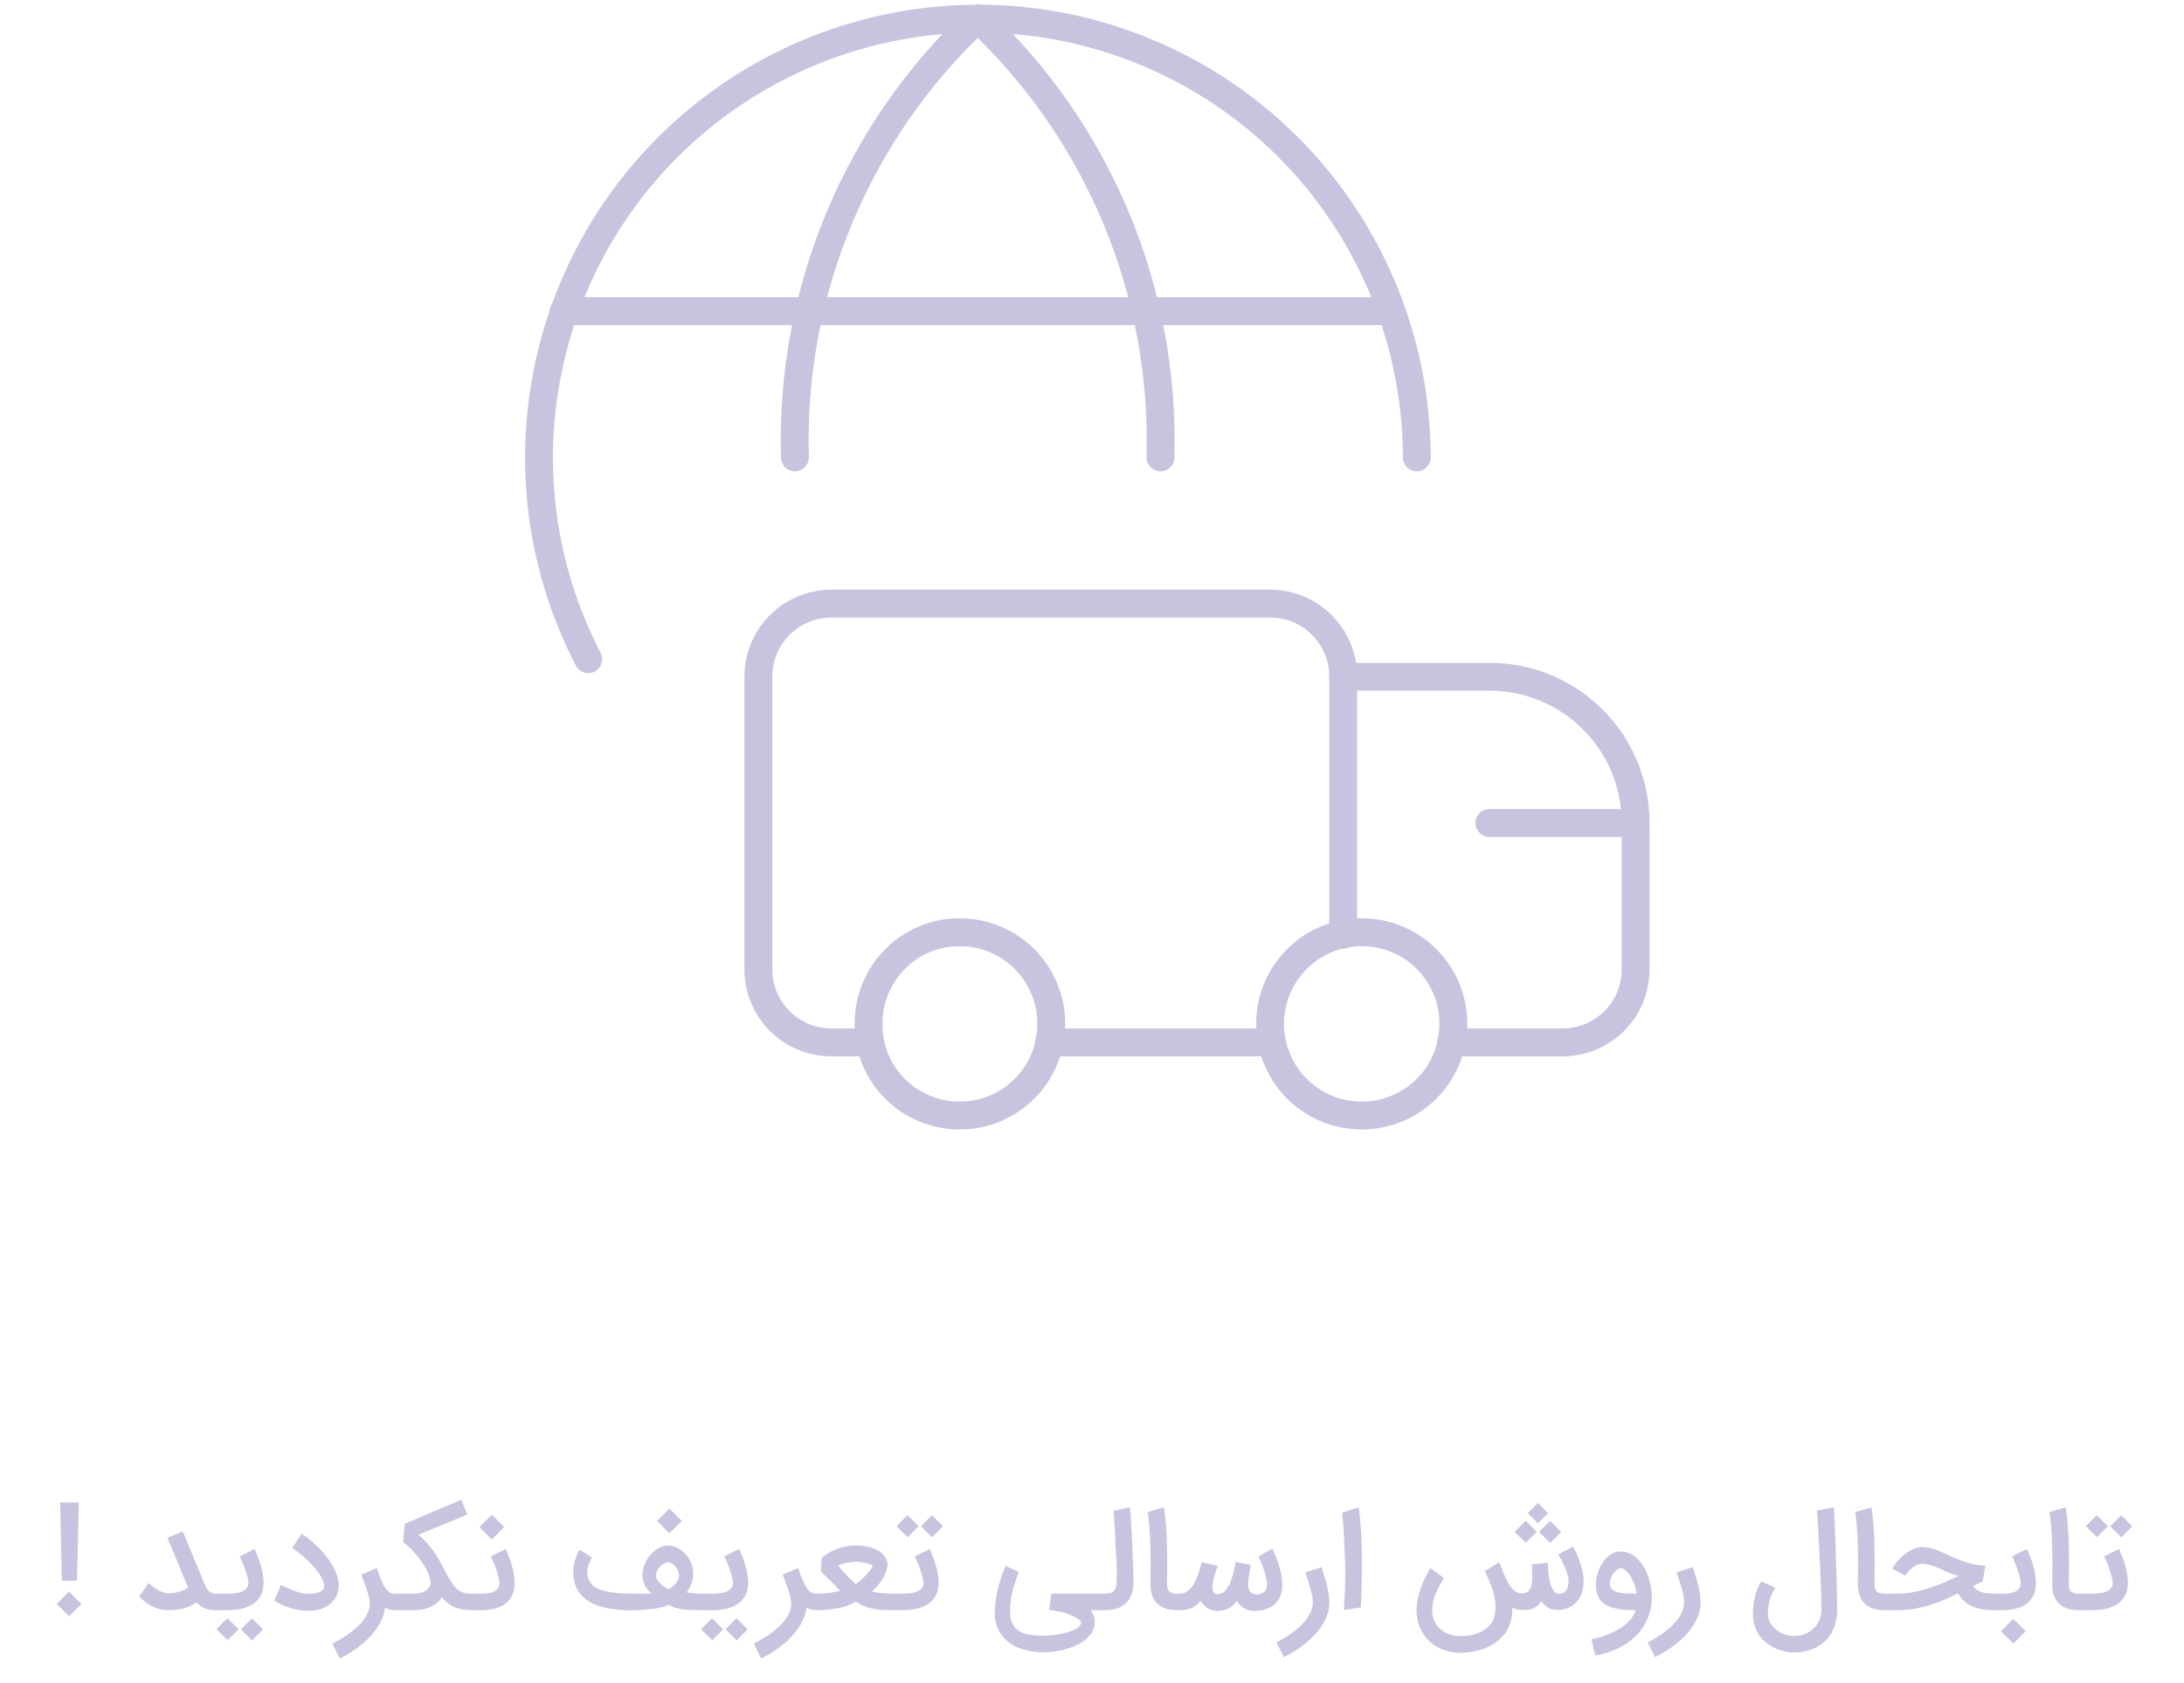 
<svg width="235" height="181" viewBox="0 0 235 181" fill="none" xmlns="http://www.w3.org/2000/svg">
<path d="M8.289 170.037H6.654L6.473 161.626H8.477L8.289 170.037ZM8.769 172.541L7.44 173.87L6.105 172.534L7.433 171.205L8.769 172.541ZM18.056 173.209C17.476 173.209 16.929 173.079 16.414 172.819C15.904 172.559 15.424 172.198 14.974 171.734L15.997 170.294C16.419 170.683 16.813 170.966 17.179 171.143C17.546 171.314 17.896 171.4 18.23 171.4C18.392 171.4 18.564 171.386 18.744 171.358C18.93 171.326 19.113 171.282 19.294 171.226C19.475 171.17 19.646 171.106 19.809 171.031C19.976 170.952 20.119 170.869 20.24 170.781L18.021 165.424L19.67 164.736C19.748 164.94 19.837 165.158 19.934 165.39C20.031 165.621 20.136 165.872 20.247 166.141L21.993 170.35C22.058 170.507 22.125 170.653 22.195 170.788C22.269 170.918 22.353 171.031 22.445 171.129C22.543 171.221 22.652 171.296 22.772 171.351C22.898 171.402 23.041 171.428 23.204 171.428H23.364V173.209H23.204C22.911 173.209 22.659 173.186 22.445 173.139C22.237 173.097 22.053 173.039 21.896 172.965C21.738 172.886 21.599 172.796 21.478 172.694C21.358 172.587 21.242 172.474 21.131 172.353C20.908 172.52 20.681 172.659 20.449 172.77C20.217 172.882 19.973 172.97 19.718 173.035C19.463 173.1 19.199 173.144 18.925 173.167C18.652 173.195 18.362 173.209 18.056 173.209ZM23.087 171.428H24.569C24.787 171.428 25.021 171.416 25.272 171.393C25.527 171.365 25.761 171.312 25.974 171.233C26.192 171.15 26.371 171.031 26.51 170.878C26.654 170.725 26.726 170.521 26.726 170.266C26.726 170.146 26.7 169.976 26.649 169.758C26.598 169.54 26.531 169.299 26.447 169.035C26.364 168.77 26.264 168.497 26.148 168.214C26.037 167.931 25.919 167.667 25.794 167.421L27.401 166.628C27.516 166.892 27.632 167.173 27.748 167.47C27.864 167.766 27.966 168.072 28.054 168.388C28.147 168.699 28.221 169.012 28.277 169.327C28.333 169.642 28.36 169.951 28.36 170.252C28.36 170.79 28.261 171.247 28.061 171.623C27.862 171.998 27.588 172.304 27.241 172.541C26.897 172.773 26.494 172.942 26.03 173.049C25.571 173.155 25.079 173.209 24.555 173.209H23.087V171.428ZM25.675 175.268L24.493 176.45L23.296 175.261L24.479 174.071L25.675 175.268ZM28.305 175.275L27.122 176.464L25.926 175.268L27.108 174.085L28.305 175.275ZM30.244 170.475C30.421 170.586 30.631 170.7 30.877 170.816C31.128 170.932 31.385 171.036 31.649 171.129C31.919 171.221 32.181 171.298 32.436 171.358C32.695 171.419 32.922 171.449 33.117 171.449C33.196 171.449 33.294 171.446 33.41 171.442C33.525 171.437 33.648 171.428 33.778 171.414C33.908 171.395 34.038 171.37 34.168 171.337C34.298 171.3 34.413 171.252 34.516 171.191C34.622 171.126 34.708 171.048 34.773 170.955C34.838 170.857 34.873 170.739 34.877 170.6C34.877 170.591 34.877 170.584 34.877 170.579C34.877 170.394 34.824 170.185 34.717 169.953C34.615 169.717 34.474 169.471 34.293 169.216C34.112 168.956 33.903 168.696 33.667 168.437C33.43 168.177 33.184 167.929 32.929 167.692C32.674 167.451 32.417 167.231 32.157 167.031C31.902 166.827 31.663 166.656 31.441 166.517L32.477 164.979C32.904 165.271 33.324 165.601 33.736 165.967C34.154 166.333 34.536 166.725 34.884 167.143C35.237 167.555 35.541 167.987 35.796 168.437C36.055 168.886 36.241 169.341 36.352 169.8C36.412 170.064 36.443 170.317 36.443 170.558C36.443 170.79 36.398 171.068 36.31 171.393C36.227 171.718 36.034 172.038 35.733 172.353C35.431 172.664 35.049 172.903 34.585 173.07C34.186 173.213 33.748 173.285 33.27 173.285C33.191 173.285 33.11 173.283 33.027 173.278C32.721 173.278 32.41 173.248 32.095 173.188C31.779 173.132 31.469 173.053 31.163 172.951C30.861 172.849 30.569 172.733 30.286 172.603C30.008 172.469 29.748 172.328 29.507 172.179L30.244 170.475ZM42.707 173.209H42.492C42.371 173.209 42.218 173.195 42.032 173.167C41.852 173.139 41.652 173.056 41.434 172.917C41.374 173.501 41.195 174.06 40.898 174.593C40.602 175.131 40.228 175.634 39.778 176.103C39.333 176.571 38.83 177 38.269 177.39C37.712 177.779 37.14 178.12 36.551 178.412L35.772 176.805C36.096 176.638 36.423 176.457 36.752 176.263C37.077 176.068 37.388 175.859 37.684 175.637C37.981 175.414 38.257 175.182 38.512 174.941C38.772 174.7 38.995 174.447 39.18 174.183C39.37 173.918 39.519 173.647 39.625 173.369C39.737 173.09 39.792 172.805 39.792 172.513C39.792 172.304 39.762 172.075 39.702 171.824C39.642 171.569 39.565 171.305 39.472 171.031C39.38 170.758 39.28 170.482 39.173 170.203C39.067 169.921 38.969 169.647 38.881 169.383L40.551 168.687C40.731 169.23 40.896 169.679 41.044 170.037C41.198 170.389 41.346 170.67 41.49 170.878C41.638 171.082 41.791 171.226 41.949 171.31C42.111 171.388 42.294 171.428 42.498 171.428H42.714L42.707 173.209ZM42.431 171.428H44.595C44.864 171.428 45.105 171.395 45.318 171.33C45.536 171.266 45.719 171.182 45.868 171.08C46.016 170.973 46.13 170.853 46.209 170.718C46.292 170.579 46.334 170.438 46.334 170.294C46.334 170.071 46.29 169.83 46.202 169.57C46.114 169.306 45.995 169.039 45.847 168.77C45.703 168.497 45.532 168.223 45.332 167.95C45.137 167.671 44.931 167.407 44.713 167.157C44.495 166.901 44.27 166.665 44.038 166.447C43.811 166.229 43.593 166.037 43.384 165.87L43.551 163.908L49.638 161.334L50.285 162.927L45.033 165.083C45.39 165.394 45.701 165.703 45.965 166.009C46.234 166.31 46.473 166.614 46.682 166.92C46.895 167.221 47.087 167.525 47.259 167.831C47.431 168.137 47.598 168.446 47.76 168.757C47.876 168.979 47.992 169.197 48.108 169.41C48.224 169.624 48.349 169.842 48.483 170.064V170.057C48.609 170.266 48.741 170.454 48.88 170.621C49.024 170.788 49.177 170.932 49.339 171.052C49.506 171.173 49.687 171.266 49.882 171.33C50.081 171.395 50.299 171.428 50.535 171.428H50.974V173.209H50.772C50.401 173.209 50.065 173.183 49.763 173.132C49.462 173.081 49.181 173 48.922 172.889C48.666 172.777 48.425 172.636 48.198 172.464C47.975 172.288 47.755 172.077 47.537 171.831C47.375 172.072 47.192 172.279 46.988 172.45C46.784 172.617 46.563 172.757 46.327 172.868C46.09 172.974 45.84 173.053 45.575 173.104C45.316 173.16 45.047 173.195 44.769 173.209H42.431V171.428ZM50.697 171.428H51.817C52.035 171.428 52.257 171.416 52.485 171.393C52.717 171.365 52.925 171.312 53.111 171.233C53.296 171.15 53.447 171.031 53.563 170.878C53.684 170.725 53.744 170.521 53.744 170.266C53.744 170.146 53.718 169.976 53.667 169.758C53.616 169.54 53.549 169.299 53.465 169.035C53.382 168.77 53.282 168.497 53.166 168.214C53.055 167.931 52.937 167.667 52.812 167.421L54.419 166.628C54.535 166.892 54.65 167.173 54.766 167.47C54.882 167.766 54.984 168.072 55.072 168.388C55.165 168.699 55.239 169.012 55.295 169.327C55.351 169.642 55.379 169.951 55.379 170.252C55.379 170.772 55.29 171.219 55.114 171.595C54.938 171.966 54.692 172.272 54.377 172.513C54.061 172.75 53.684 172.923 53.243 173.035C52.807 173.151 52.327 173.209 51.803 173.209H50.697V171.428ZM54.252 164.27L52.916 165.605L51.587 164.27L52.916 162.941L54.252 164.27ZM67.862 171.428C68.015 171.428 68.198 171.428 68.412 171.428C68.625 171.428 68.841 171.428 69.059 171.428C69.277 171.428 69.481 171.426 69.671 171.421C69.861 171.416 70.007 171.407 70.109 171.393C70.016 171.333 69.914 171.247 69.803 171.136C69.692 171.02 69.588 170.885 69.49 170.732C69.397 170.574 69.316 170.398 69.247 170.203C69.182 170.004 69.147 169.786 69.142 169.55C69.138 169.489 69.135 169.429 69.135 169.369C69.135 169.179 69.161 168.968 69.212 168.736C69.267 168.499 69.356 168.258 69.476 168.012C69.601 167.766 69.752 167.537 69.928 167.323C70.105 167.106 70.299 166.918 70.513 166.76C70.726 166.598 70.956 166.472 71.201 166.384C71.419 166.306 71.644 166.266 71.876 166.266C71.904 166.266 71.93 166.266 71.953 166.266C72.328 166.28 72.676 166.377 72.996 166.558C73.321 166.734 73.601 166.964 73.838 167.247C74.074 167.53 74.26 167.852 74.394 168.214C74.529 168.571 74.596 168.937 74.596 169.313C74.596 169.675 74.529 170.025 74.394 170.363C74.265 170.697 74.095 171.01 73.887 171.303C74.109 171.34 74.343 171.37 74.589 171.393C74.835 171.416 75.076 171.428 75.313 171.428H75.501V173.209H75.361C75.004 173.209 74.663 173.202 74.339 173.188C74.014 173.179 73.706 173.153 73.413 173.111C73.126 173.07 72.859 173.012 72.614 172.937C72.368 172.859 72.147 172.752 71.953 172.617C71.86 172.687 71.725 172.75 71.549 172.805C71.373 172.861 71.171 172.912 70.944 172.958C70.717 173.005 70.469 173.044 70.2 173.077C69.935 173.109 69.666 173.137 69.393 173.16C69.124 173.183 68.857 173.199 68.593 173.209C68.328 173.223 68.085 173.23 67.862 173.23C66.411 173.22 65.21 173.042 64.259 172.694C63.313 172.341 62.615 171.801 62.165 171.073C61.97 170.725 61.836 170.363 61.761 169.988C61.706 169.714 61.678 169.441 61.678 169.167C61.678 169.06 61.685 168.886 61.699 168.645C61.717 168.404 61.785 168.103 61.901 167.741C62.016 167.374 62.169 167.029 62.36 166.704L63.702 167.546C63.568 167.769 63.456 167.991 63.368 168.214C63.28 168.437 63.225 168.659 63.201 168.882C63.192 168.965 63.188 169.049 63.188 169.132C63.188 169.271 63.204 169.431 63.236 169.612C63.273 169.793 63.361 169.992 63.501 170.21C63.63 170.428 63.828 170.614 64.092 170.767C64.356 170.92 64.676 171.045 65.052 171.143C65.432 171.24 65.859 171.312 66.332 171.358C66.805 171.405 67.315 171.428 67.862 171.428ZM71.932 168.026C71.811 168.049 71.672 168.098 71.514 168.172C71.361 168.242 71.215 168.341 71.076 168.471C70.942 168.597 70.826 168.752 70.728 168.937C70.636 169.123 70.589 169.343 70.589 169.598C70.589 169.682 70.629 169.791 70.707 169.925C70.786 170.055 70.891 170.187 71.02 170.322C71.15 170.452 71.299 170.574 71.466 170.69C71.633 170.802 71.804 170.881 71.981 170.927C72.12 170.857 72.254 170.767 72.384 170.656C72.519 170.544 72.637 170.424 72.739 170.294C72.841 170.159 72.922 170.023 72.982 169.883C73.047 169.74 73.08 169.603 73.08 169.473C73.08 169.292 73.04 169.121 72.961 168.958C72.887 168.791 72.792 168.643 72.676 168.513C72.56 168.383 72.435 168.277 72.3 168.193C72.171 168.105 72.048 168.049 71.932 168.026ZM73.365 163.609L72.029 164.944L70.701 163.609L72.029 162.28L73.365 163.609ZM75.228 171.428H76.71C76.928 171.428 77.162 171.416 77.412 171.393C77.668 171.365 77.902 171.312 78.115 171.233C78.333 171.15 78.511 171.031 78.651 170.878C78.794 170.725 78.866 170.521 78.866 170.266C78.866 170.146 78.841 169.976 78.79 169.758C78.739 169.54 78.671 169.299 78.588 169.035C78.505 168.77 78.405 168.497 78.289 168.214C78.178 167.931 78.059 167.667 77.934 167.421L79.541 166.628C79.657 166.892 79.773 167.173 79.889 167.47C80.005 167.766 80.107 168.072 80.195 168.388C80.288 168.699 80.362 169.012 80.418 169.327C80.473 169.642 80.501 169.951 80.501 170.252C80.501 170.79 80.401 171.247 80.202 171.623C80.002 171.998 79.729 172.304 79.381 172.541C79.038 172.773 78.634 172.942 78.171 173.049C77.712 173.155 77.22 173.209 76.696 173.209H75.228V171.428ZM77.816 175.268L76.633 176.45L75.437 175.261L76.619 174.071L77.816 175.268ZM80.445 175.275L79.263 176.464L78.066 175.268L79.249 174.085L80.445 175.275ZM88.051 173.209H87.835C87.715 173.209 87.562 173.195 87.376 173.167C87.195 173.139 86.996 173.056 86.778 172.917C86.718 173.501 86.539 174.06 86.242 174.593C85.945 175.131 85.572 175.634 85.122 176.103C84.677 176.571 84.174 177 83.613 177.39C83.056 177.779 82.483 178.12 81.894 178.412L81.115 176.805C81.44 176.638 81.767 176.457 82.096 176.263C82.421 176.068 82.731 175.859 83.028 175.637C83.325 175.414 83.601 175.182 83.856 174.941C84.116 174.7 84.338 174.447 84.524 174.183C84.714 173.918 84.862 173.647 84.969 173.369C85.08 173.09 85.136 172.805 85.136 172.513C85.136 172.304 85.106 172.075 85.046 171.824C84.985 171.569 84.909 171.305 84.816 171.031C84.723 170.758 84.624 170.482 84.517 170.203C84.41 169.921 84.313 169.647 84.225 169.383L85.894 168.687C86.075 169.23 86.24 169.679 86.388 170.037C86.541 170.389 86.69 170.67 86.834 170.878C86.982 171.082 87.135 171.226 87.293 171.31C87.455 171.388 87.638 171.428 87.842 171.428H88.058L88.051 173.209ZM96.011 173.209H95.768C95.411 173.209 95.061 173.195 94.718 173.167C94.379 173.139 94.054 173.088 93.744 173.014C93.438 172.944 93.145 172.849 92.867 172.729C92.589 172.608 92.334 172.453 92.102 172.263C91.852 172.439 91.559 172.587 91.225 172.708C90.896 172.828 90.548 172.926 90.182 173C89.82 173.07 89.454 173.121 89.083 173.153C88.712 173.19 88.359 173.209 88.025 173.209H87.775V171.428H88.018C88.218 171.428 88.422 171.421 88.631 171.407C88.844 171.393 89.053 171.372 89.257 171.344C89.465 171.317 89.667 171.284 89.862 171.247C90.061 171.21 90.247 171.166 90.418 171.115C90.237 170.934 90.066 170.762 89.904 170.6C89.741 170.433 89.577 170.268 89.41 170.106C89.247 169.939 89.076 169.77 88.895 169.598C88.719 169.422 88.526 169.237 88.317 169.042L88.415 167.595C88.679 167.363 88.948 167.168 89.222 167.01C89.5 166.853 89.772 166.725 90.036 166.628C90.3 166.526 90.555 166.449 90.801 166.398C91.047 166.343 91.272 166.306 91.476 166.287C91.684 166.264 91.895 166.252 92.109 166.252C92.364 166.252 92.677 166.275 93.048 166.322C93.419 166.363 93.802 166.472 94.196 166.649C94.46 166.765 94.674 166.894 94.836 167.038C95.003 167.177 95.133 167.319 95.225 167.463C95.323 167.602 95.39 167.739 95.427 167.873C95.464 168.003 95.485 168.117 95.49 168.214C95.494 168.256 95.497 168.295 95.497 168.332C95.497 168.518 95.457 168.731 95.378 168.972C95.304 169.209 95.188 169.461 95.031 169.73C94.877 169.999 94.697 170.261 94.488 170.517C94.279 170.767 94.059 170.992 93.827 171.191C94.11 171.27 94.416 171.33 94.745 171.372C95.075 171.409 95.42 171.428 95.782 171.428H96.011V173.209ZM90.175 168.409C90.337 168.608 90.509 168.808 90.69 169.007C90.871 169.202 91.047 169.387 91.218 169.563C91.39 169.735 91.55 169.895 91.698 170.043C91.847 170.187 91.972 170.31 92.074 170.412C92.232 170.31 92.408 170.171 92.603 169.995C92.802 169.819 92.992 169.633 93.173 169.438C93.354 169.243 93.514 169.053 93.653 168.868C93.792 168.682 93.883 168.529 93.924 168.409C93.813 168.348 93.686 168.293 93.542 168.242C93.398 168.191 93.245 168.149 93.083 168.117C92.925 168.079 92.763 168.052 92.596 168.033C92.433 168.01 92.276 167.998 92.123 167.998C91.979 167.998 91.821 168.01 91.65 168.033C91.478 168.052 91.304 168.079 91.128 168.117C90.952 168.149 90.78 168.191 90.613 168.242C90.451 168.293 90.305 168.348 90.175 168.409ZM95.728 171.428H97.21C97.428 171.428 97.662 171.416 97.912 171.393C98.168 171.365 98.402 171.312 98.615 171.233C98.833 171.15 99.011 171.031 99.151 170.878C99.294 170.725 99.366 170.521 99.366 170.266C99.366 170.146 99.341 169.976 99.29 169.758C99.239 169.54 99.171 169.299 99.088 169.035C99.005 168.77 98.905 168.497 98.789 168.214C98.678 167.931 98.559 167.667 98.434 167.421L100.041 166.628C100.157 166.892 100.273 167.173 100.389 167.47C100.505 167.766 100.607 168.072 100.695 168.388C100.788 168.699 100.862 169.012 100.918 169.327C100.973 169.642 101.001 169.951 101.001 170.252C101.001 170.79 100.901 171.247 100.702 171.623C100.503 171.998 100.229 172.304 99.881 172.541C99.538 172.773 99.134 172.942 98.671 173.049C98.212 173.155 97.72 173.209 97.196 173.209H95.728V171.428ZM98.845 164.179L97.662 165.362L96.465 164.172L97.648 162.983L98.845 164.179ZM101.474 164.186L100.292 165.376L99.095 164.179L100.278 162.997L101.474 164.186ZM112.344 177.744C111.547 177.744 110.809 177.645 110.132 177.445C109.455 177.25 108.878 176.954 108.4 176.555C107.922 176.161 107.563 175.664 107.322 175.066C107.127 174.598 107.029 174.067 107.029 173.473C107.029 173.315 107.036 173.153 107.05 172.986C107.078 172.666 107.115 172.339 107.162 172.005C107.213 171.671 107.28 171.321 107.363 170.955C107.451 170.584 107.563 170.192 107.697 169.779C107.832 169.366 107.999 168.921 108.198 168.443L109.631 169.104C109.441 169.577 109.283 170.016 109.158 170.419C109.033 170.818 108.933 171.189 108.859 171.532C108.789 171.875 108.741 172.198 108.713 172.499C108.685 172.801 108.671 173.09 108.671 173.369C108.671 173.703 108.713 174.002 108.796 174.266C108.885 174.53 108.996 174.767 109.13 174.976C109.311 175.221 109.538 175.409 109.812 175.539C110.086 175.674 110.373 175.771 110.675 175.831C110.981 175.892 111.28 175.926 111.572 175.936C111.869 175.95 112.126 175.957 112.344 175.957C112.474 175.957 112.662 175.947 112.908 175.929C113.158 175.91 113.429 175.878 113.722 175.831C114.018 175.785 114.322 175.725 114.633 175.65C114.944 175.576 115.224 175.483 115.475 175.372C115.73 175.261 115.936 175.131 116.094 174.983C116.256 174.834 116.337 174.66 116.337 174.461C116.337 174.428 116.296 174.377 116.212 174.308C116.133 174.243 116.022 174.169 115.878 174.085C115.739 174.002 115.574 173.914 115.384 173.821C115.194 173.733 114.99 173.647 114.772 173.563C114.452 173.457 114.134 173.378 113.819 173.327C113.504 173.276 113.191 173.223 112.88 173.167L113.116 171.428H118.64V173.209H117.339C117.525 173.436 117.647 173.659 117.708 173.877C117.773 174.099 117.807 174.294 117.812 174.461C117.794 174.869 117.689 175.233 117.499 175.553C117.309 175.878 117.063 176.161 116.762 176.402C116.465 176.648 116.126 176.854 115.746 177.021C115.366 177.192 114.976 177.332 114.577 177.438C114.178 177.545 113.784 177.621 113.395 177.668C113.01 177.719 112.66 177.744 112.344 177.744ZM118.369 171.428H118.897C119.152 171.428 119.363 171.4 119.53 171.344C119.697 171.284 119.827 171.191 119.92 171.066C120.013 170.941 120.075 170.781 120.108 170.586C120.145 170.387 120.163 170.148 120.163 169.87C120.163 169.763 120.163 169.635 120.163 169.487C120.168 169.339 120.168 169.139 120.163 168.889C120.163 168.634 120.154 168.314 120.136 167.929C120.117 167.539 120.087 167.052 120.045 166.468C120.027 165.972 120.006 165.496 119.983 165.042C119.959 164.587 119.936 164.181 119.913 163.824C119.894 163.467 119.876 163.173 119.857 162.941C119.843 162.709 119.834 162.568 119.83 162.517L121.583 162.141C121.634 162.688 121.68 163.326 121.722 164.054C121.768 164.782 121.81 165.566 121.847 166.405C121.865 167.036 121.882 167.555 121.896 167.963C121.91 168.367 121.921 168.703 121.93 168.972C121.944 169.237 121.954 169.454 121.958 169.626C121.963 169.793 121.965 169.955 121.965 170.113C121.965 170.591 121.905 171.022 121.784 171.407C121.664 171.787 121.478 172.112 121.228 172.381C120.977 172.645 120.66 172.849 120.275 172.993C119.89 173.137 119.431 173.209 118.897 173.209H118.369V171.428ZM126.941 173.209H126.663C125.721 173.209 125.007 172.972 124.52 172.499C124.033 172.026 123.787 171.312 123.783 170.357C123.783 170.208 123.787 169.965 123.797 169.626C123.806 169.283 123.811 168.866 123.811 168.374C123.811 168.082 123.808 167.769 123.804 167.435C123.799 167.096 123.792 166.753 123.783 166.405C123.773 166.053 123.759 165.703 123.741 165.355C123.727 165.002 123.708 164.664 123.685 164.339C123.662 164.01 123.634 163.704 123.602 163.421C123.569 163.133 123.532 162.881 123.491 162.663L125.237 162.141C125.288 162.41 125.334 162.739 125.376 163.129C125.417 163.514 125.455 163.926 125.487 164.367C125.519 164.808 125.543 165.257 125.557 165.717C125.575 166.171 125.584 166.6 125.584 167.003C125.584 167.249 125.587 167.511 125.591 167.79C125.596 168.063 125.598 168.304 125.598 168.513C125.598 168.689 125.596 168.856 125.591 169.014C125.591 169.167 125.589 169.315 125.584 169.459C125.584 169.603 125.582 169.744 125.577 169.883C125.577 170.023 125.577 170.164 125.577 170.308C125.577 170.345 125.577 170.382 125.577 170.419C125.577 170.586 125.594 170.734 125.626 170.864C125.663 170.994 125.726 171.103 125.814 171.191C125.902 171.275 126.013 171.335 126.148 171.372C126.287 171.409 126.447 171.428 126.628 171.428H126.941V173.209ZM126.944 171.428C127.199 171.428 127.426 171.372 127.626 171.261C127.83 171.15 128.008 171.001 128.161 170.816C128.319 170.63 128.456 170.419 128.572 170.183C128.692 169.946 128.797 169.703 128.885 169.452C128.973 169.202 129.049 168.956 129.114 168.715C129.179 168.469 129.237 168.249 129.288 168.054L131.027 168.437C130.986 168.566 130.93 168.733 130.86 168.937C130.791 169.137 130.724 169.35 130.659 169.577C130.598 169.8 130.547 170.025 130.506 170.252C130.473 170.424 130.457 170.584 130.457 170.732C130.457 170.779 130.461 170.86 130.471 170.976C130.48 171.092 130.526 171.208 130.61 171.323C130.698 171.435 130.839 171.49 131.034 171.49C131.243 171.49 131.431 171.432 131.598 171.317C131.765 171.196 131.913 171.041 132.043 170.85C132.177 170.656 132.293 170.435 132.391 170.19C132.493 169.944 132.579 169.693 132.648 169.438C132.722 169.179 132.783 168.926 132.829 168.68C132.88 168.434 132.919 168.214 132.947 168.019L134.575 168.332C134.561 168.443 134.54 168.576 134.513 168.729C134.489 168.882 134.464 169.049 134.436 169.23C134.408 169.406 134.38 169.591 134.353 169.786C134.329 169.981 134.311 170.176 134.297 170.37C134.297 170.408 134.297 170.445 134.297 170.482C134.297 170.593 134.308 170.709 134.332 170.83C134.355 170.946 134.404 171.057 134.478 171.163C134.552 171.266 134.649 171.349 134.77 171.414C134.89 171.474 135.039 171.507 135.215 171.511C135.544 171.511 135.813 171.428 136.022 171.261C136.231 171.094 136.335 170.839 136.335 170.496C136.335 170.245 136.3 169.974 136.231 169.682C136.166 169.39 136.085 169.104 135.987 168.826C135.895 168.548 135.795 168.286 135.688 168.04C135.581 167.794 135.489 167.59 135.41 167.428L136.906 166.593C136.933 166.644 136.977 166.737 137.038 166.871C137.103 167.006 137.175 167.173 137.253 167.372C137.337 167.567 137.42 167.787 137.504 168.033C137.587 168.279 137.664 168.539 137.733 168.812C137.808 169.081 137.866 169.357 137.907 169.64C137.954 169.923 137.977 170.201 137.977 170.475C137.977 170.906 137.91 171.296 137.775 171.643C137.645 171.991 137.45 172.288 137.191 172.534C136.936 172.78 136.62 172.968 136.245 173.097C135.883 173.227 135.468 173.292 134.999 173.292C134.986 173.292 134.969 173.292 134.951 173.292C134.932 173.292 134.916 173.292 134.902 173.292C134.684 173.292 134.485 173.262 134.304 173.202C134.123 173.146 133.956 173.067 133.803 172.965C133.655 172.859 133.52 172.738 133.399 172.603C133.284 172.469 133.179 172.332 133.086 172.193C132.98 172.346 132.864 172.49 132.739 172.624C132.613 172.754 132.467 172.868 132.3 172.965C132.138 173.063 131.953 173.139 131.744 173.195C131.54 173.255 131.303 173.288 131.034 173.292C131.02 173.292 131.004 173.292 130.986 173.292C130.777 173.292 130.582 173.264 130.401 173.209C130.225 173.153 130.06 173.077 129.907 172.979C129.759 172.877 129.622 172.759 129.497 172.624C129.376 172.49 129.265 172.348 129.163 172.2C129.075 172.33 128.968 172.455 128.843 172.576C128.722 172.696 128.572 172.805 128.391 172.903C128.215 172.995 128.006 173.07 127.765 173.125C127.524 173.181 127.241 173.209 126.916 173.209H126.666V171.428H126.944ZM142.204 168.583C142.297 168.875 142.392 169.181 142.489 169.501C142.591 169.816 142.681 170.136 142.76 170.461C142.844 170.786 142.911 171.11 142.962 171.435C143.013 171.755 143.039 172.068 143.039 172.374C143.039 172.791 142.974 173.197 142.844 173.591C142.719 173.99 142.542 174.373 142.315 174.739C142.092 175.11 141.826 175.463 141.515 175.797C141.209 176.13 140.875 176.446 140.513 176.743C140.152 177.039 139.769 177.315 139.366 177.57C138.962 177.826 138.554 178.055 138.141 178.259L137.348 176.666C137.677 176.504 138.002 176.323 138.322 176.123C138.642 175.929 138.946 175.72 139.233 175.497C139.526 175.275 139.794 175.041 140.04 174.795C140.291 174.549 140.504 174.294 140.68 174.03C140.861 173.765 141.003 173.494 141.105 173.216C141.207 172.937 141.258 172.657 141.258 172.374C141.258 172.11 141.228 171.831 141.167 171.539C141.107 171.247 141.033 170.959 140.945 170.677C140.861 170.389 140.773 170.113 140.68 169.849C140.592 169.584 140.518 169.35 140.458 169.146L142.204 168.583ZM146.204 162.141C146.319 163.027 146.401 163.873 146.447 164.68C146.493 165.482 146.521 166.268 146.53 167.038C146.54 167.692 146.542 168.297 146.537 168.854C146.537 169.41 146.533 169.93 146.524 170.412C146.514 170.89 146.5 171.337 146.482 171.755C146.463 172.168 146.445 172.555 146.426 172.917L144.604 173.195C144.701 171.664 144.75 170.312 144.75 169.139C144.75 168.666 144.743 168.223 144.729 167.81C144.692 166.86 144.65 165.967 144.604 165.132C144.557 164.293 144.495 163.49 144.416 162.725L146.204 162.141ZM169.272 166.363C169.3 166.414 169.346 166.507 169.411 166.642C169.481 166.772 169.557 166.932 169.641 167.122C169.724 167.307 169.81 167.518 169.898 167.755C169.991 167.991 170.074 168.239 170.149 168.499C170.223 168.759 170.283 169.028 170.329 169.306C170.38 169.58 170.406 169.849 170.406 170.113C170.401 170.54 170.336 170.941 170.211 171.317C170.091 171.688 169.91 172.012 169.669 172.29C169.432 172.569 169.14 172.789 168.792 172.951C168.444 173.109 168.041 173.188 167.582 173.188C167.359 173.188 167.16 173.162 166.983 173.111C166.807 173.065 166.649 172.998 166.51 172.91C166.371 172.821 166.248 172.719 166.142 172.603C166.04 172.488 165.949 172.36 165.87 172.221C165.768 172.365 165.664 172.497 165.557 172.617C165.451 172.738 165.323 172.842 165.175 172.93C165.031 173.014 164.857 173.079 164.653 173.125C164.449 173.172 164.201 173.195 163.909 173.195C163.644 173.195 163.412 173.169 163.213 173.118C163.014 173.067 162.847 173.009 162.712 172.944C162.717 173.042 162.719 173.134 162.719 173.223C162.719 173.672 162.656 174.106 162.531 174.523C162.406 174.941 162.214 175.328 161.954 175.685C161.694 176.042 161.381 176.353 161.015 176.617C160.653 176.886 160.261 177.107 159.839 177.278C159.417 177.45 158.974 177.577 158.51 177.661C158.051 177.749 157.592 177.793 157.133 177.793C156.451 177.793 155.823 177.679 155.248 177.452C154.673 177.23 154.174 176.914 153.752 176.506C153.335 176.103 153.008 175.616 152.771 175.045C152.535 174.479 152.416 173.851 152.416 173.16C152.43 172.757 152.481 172.348 152.569 171.936C152.662 171.518 152.778 171.115 152.917 170.725C153.061 170.336 153.219 169.967 153.39 169.619C153.567 169.271 153.745 168.961 153.926 168.687L155.366 169.751C155.204 170.011 155.046 170.28 154.893 170.558C154.745 170.837 154.61 171.122 154.489 171.414C154.374 171.701 154.281 171.996 154.211 172.297C154.142 172.599 154.107 172.903 154.107 173.209C154.107 173.241 154.107 173.276 154.107 173.313C154.107 173.656 154.174 173.988 154.309 174.308C154.443 174.632 154.643 174.92 154.907 175.17C155.171 175.426 155.489 175.625 155.86 175.769C156.236 175.917 156.651 175.991 157.105 175.991C157.606 175.991 158.058 175.945 158.462 175.852C158.865 175.759 159.22 175.627 159.526 175.456C159.832 175.284 160.085 175.08 160.284 174.843C160.488 174.612 160.639 174.352 160.736 174.064C160.857 173.661 160.917 173.26 160.917 172.861C160.917 172.833 160.915 172.708 160.91 172.485C160.906 172.258 160.85 171.936 160.743 171.518C160.641 171.096 160.502 170.677 160.326 170.259C160.15 169.842 159.962 169.424 159.763 169.007L161.328 168.047C161.393 168.214 161.469 168.418 161.557 168.659C161.645 168.9 161.745 169.151 161.856 169.41C161.968 169.67 162.093 169.928 162.232 170.183C162.371 170.438 162.522 170.66 162.684 170.85C162.847 171.041 163.025 171.187 163.22 171.289C163.354 171.368 163.498 171.407 163.651 171.407C163.711 171.407 163.772 171.4 163.832 171.386C164.064 171.381 164.247 171.323 164.382 171.212C164.521 171.101 164.627 170.957 164.702 170.781C164.776 170.6 164.822 170.396 164.841 170.169C164.864 169.937 164.876 169.698 164.876 169.452L164.841 168.277L166.545 168.103L166.587 168.923C166.591 169.03 166.603 169.167 166.622 169.334C166.64 169.501 166.668 169.677 166.705 169.863C166.742 170.048 166.789 170.236 166.844 170.426C166.9 170.616 166.969 170.788 167.053 170.941C167.136 171.089 167.231 171.212 167.338 171.31C167.449 171.402 167.577 171.449 167.721 171.449C168.083 171.449 168.349 171.328 168.521 171.087C168.692 170.841 168.778 170.486 168.778 170.023C168.778 169.846 168.748 169.652 168.688 169.438C168.632 169.22 168.553 168.991 168.451 168.75C168.354 168.508 168.238 168.258 168.103 167.998C167.974 167.734 167.834 167.467 167.686 167.198L169.272 166.363ZM165.356 164.784L164.173 165.967L162.976 164.777L164.159 163.588L165.356 164.784ZM167.985 164.791L166.803 165.981L165.606 164.784L166.789 163.602L167.985 164.791ZM164.396 162.774L165.481 161.689L166.573 162.781L165.488 163.866L164.396 162.774ZM174.393 168.687C174.272 168.687 174.142 168.738 174.003 168.84C173.864 168.942 173.736 169.074 173.62 169.237C173.504 169.394 173.407 169.57 173.328 169.765C173.254 169.96 173.217 170.15 173.217 170.336C173.217 170.53 173.261 170.693 173.349 170.823C173.442 170.948 173.558 171.05 173.697 171.129C173.841 171.208 174.001 171.268 174.177 171.31C174.358 171.347 174.536 171.374 174.713 171.393C174.81 171.398 174.917 171.402 175.033 171.407C175.148 171.412 175.267 171.416 175.387 171.421C175.513 171.421 175.635 171.423 175.756 171.428C175.877 171.428 175.99 171.428 176.097 171.428C176.083 171.256 176.048 171.071 175.993 170.871C175.942 170.667 175.874 170.463 175.791 170.259C175.707 170.055 175.612 169.86 175.506 169.675C175.399 169.485 175.283 169.318 175.158 169.174C175.037 169.026 174.912 168.907 174.782 168.819C174.652 168.731 174.522 168.687 174.393 168.687ZM171.234 176.339C171.916 176.205 172.531 176.024 173.078 175.797C173.63 175.574 174.107 175.323 174.511 175.045C174.914 174.767 175.241 174.47 175.492 174.155C175.747 173.839 175.916 173.524 175.999 173.209C175.624 173.209 175.257 173.197 174.9 173.174C174.543 173.151 174.205 173.104 173.885 173.035C173.569 172.97 173.277 172.877 173.008 172.757C172.744 172.631 172.514 172.469 172.319 172.27C172.129 172.066 171.981 171.82 171.874 171.532C171.768 171.245 171.714 170.901 171.714 170.503C171.714 170.248 171.742 169.981 171.798 169.703C171.853 169.424 171.932 169.153 172.034 168.889C172.141 168.62 172.271 168.367 172.424 168.13C172.577 167.889 172.753 167.678 172.953 167.497C173.152 167.312 173.372 167.166 173.613 167.059C173.855 166.952 174.114 166.899 174.393 166.899C175.111 166.899 175.768 167.219 176.361 167.859C176.575 168.096 176.765 168.365 176.932 168.666C177.103 168.963 177.247 169.283 177.363 169.626C177.484 169.965 177.574 170.319 177.634 170.69C177.699 171.061 177.732 171.437 177.732 171.817C177.732 172.411 177.655 172.965 177.502 173.48C177.354 173.999 177.143 174.477 176.869 174.913C176.6 175.349 176.278 175.741 175.902 176.089C175.526 176.441 175.114 176.75 174.664 177.014C174.214 177.278 173.734 177.499 173.224 177.675C172.714 177.856 172.19 177.99 171.652 178.078L171.234 176.339ZM182.157 168.583C182.25 168.875 182.345 169.181 182.442 169.501C182.544 169.816 182.635 170.136 182.713 170.461C182.797 170.786 182.864 171.11 182.915 171.435C182.966 171.755 182.992 172.068 182.992 172.374C182.992 172.791 182.927 173.197 182.797 173.591C182.672 173.99 182.495 174.373 182.268 174.739C182.046 175.11 181.779 175.463 181.468 175.797C181.162 176.13 180.828 176.446 180.466 176.743C180.105 177.039 179.722 177.315 179.319 177.57C178.915 177.826 178.507 178.055 178.094 178.259L177.301 176.666C177.631 176.504 177.955 176.323 178.275 176.123C178.595 175.929 178.899 175.72 179.186 175.497C179.479 175.275 179.748 175.041 179.993 174.795C180.244 174.549 180.457 174.294 180.633 174.03C180.814 173.765 180.956 173.494 181.058 173.216C181.16 172.937 181.211 172.657 181.211 172.374C181.211 172.11 181.181 171.831 181.12 171.539C181.06 171.247 180.986 170.959 180.898 170.677C180.814 170.389 180.726 170.113 180.633 169.849C180.545 169.584 180.471 169.35 180.411 169.146L182.157 168.583ZM191.028 170.802C190.755 171.21 190.553 171.655 190.423 172.137C190.293 172.62 190.228 173.1 190.228 173.577C190.228 173.958 190.316 174.296 190.493 174.593C190.669 174.894 190.894 175.147 191.167 175.351C191.441 175.56 191.745 175.718 192.079 175.824C192.413 175.936 192.737 175.991 193.053 175.991C193.373 175.991 193.704 175.936 194.047 175.824C194.395 175.718 194.713 175.546 195 175.31C195.288 175.078 195.524 174.776 195.71 174.405C195.895 174.039 195.988 173.594 195.988 173.07C195.988 172.703 195.981 172.272 195.967 171.776C195.953 171.279 195.935 170.753 195.912 170.197C195.893 169.635 195.87 169.058 195.842 168.464C195.814 167.871 195.786 167.291 195.759 166.725C195.726 166.062 195.687 165.371 195.64 164.652C195.599 163.929 195.557 163.205 195.515 162.482L197.331 162.141C197.363 162.901 197.396 163.657 197.428 164.409C197.465 165.155 197.495 165.874 197.519 166.565C197.537 167.154 197.556 167.757 197.574 168.374C197.597 168.991 197.616 169.589 197.63 170.169C197.649 170.744 197.662 171.284 197.672 171.79C197.686 172.295 197.693 172.731 197.693 173.097C197.693 173.682 197.623 174.203 197.484 174.663C197.349 175.122 197.166 175.523 196.934 175.866C196.702 176.214 196.431 176.508 196.12 176.75C195.814 176.991 195.49 177.188 195.146 177.341C194.808 177.494 194.462 177.603 194.11 177.668C193.757 177.737 193.419 177.772 193.094 177.772C192.784 177.772 192.457 177.737 192.113 177.668C191.775 177.598 191.439 177.492 191.105 177.348C190.771 177.204 190.453 177.019 190.152 176.791C189.85 176.569 189.584 176.302 189.352 175.991C189.124 175.681 188.946 175.323 188.816 174.92C188.686 174.535 188.621 174.101 188.621 173.619C188.621 173.605 188.621 173.589 188.621 173.57C188.621 173.274 188.637 172.97 188.67 172.659C188.707 172.348 188.763 172.042 188.837 171.741C188.911 171.439 189.004 171.15 189.115 170.871C189.226 170.593 189.363 170.338 189.526 170.106L191.028 170.802ZM203.066 173.209H202.788C201.846 173.209 201.132 172.972 200.645 172.499C200.158 172.026 199.912 171.312 199.908 170.357C199.908 170.208 199.912 169.965 199.922 169.626C199.931 169.283 199.936 168.866 199.936 168.374C199.936 168.082 199.933 167.769 199.929 167.435C199.924 167.096 199.917 166.753 199.908 166.405C199.898 166.053 199.884 165.703 199.866 165.355C199.852 165.002 199.833 164.664 199.81 164.339C199.787 164.01 199.759 163.704 199.727 163.421C199.694 163.133 199.657 162.881 199.616 162.663L201.362 162.141C201.413 162.41 201.459 162.739 201.501 163.129C201.542 163.514 201.58 163.926 201.612 164.367C201.644 164.808 201.668 165.257 201.682 165.717C201.7 166.171 201.709 166.6 201.709 167.003C201.709 167.249 201.712 167.511 201.716 167.79C201.721 168.063 201.723 168.304 201.723 168.513C201.723 168.689 201.721 168.856 201.716 169.014C201.716 169.167 201.714 169.315 201.709 169.459C201.709 169.603 201.707 169.744 201.702 169.883C201.702 170.023 201.702 170.164 201.702 170.308C201.702 170.345 201.702 170.382 201.702 170.419C201.702 170.586 201.719 170.734 201.751 170.864C201.788 170.994 201.851 171.103 201.939 171.191C202.027 171.275 202.138 171.335 202.273 171.372C202.412 171.409 202.572 171.428 202.753 171.428H203.066V173.209ZM202.791 171.428H204.203C204.773 171.428 205.348 171.372 205.928 171.261C206.508 171.145 207.078 170.997 207.639 170.816C208.2 170.63 208.745 170.424 209.274 170.197C209.803 169.965 210.301 169.733 210.77 169.501C210.58 169.478 210.38 169.431 210.171 169.362C209.967 169.288 209.756 169.204 209.538 169.111C209.32 169.014 209.098 168.912 208.871 168.805C208.643 168.699 208.416 168.603 208.189 168.52C207.962 168.432 207.732 168.36 207.5 168.304C207.273 168.244 207.05 168.214 206.832 168.214C206.661 168.214 206.496 168.246 206.338 168.311C206.185 168.372 206.039 168.45 205.9 168.548C205.766 168.641 205.643 168.743 205.531 168.854C205.425 168.965 205.332 169.07 205.253 169.167C205.179 169.26 205.121 169.339 205.079 169.403L205.01 169.501L203.618 168.743C203.781 168.437 203.985 168.144 204.231 167.866C204.481 167.583 204.752 167.335 205.044 167.122C205.337 166.904 205.636 166.732 205.942 166.607C206.253 166.477 206.549 166.412 206.832 166.412C207.069 166.412 207.305 166.44 207.542 166.496C207.783 166.547 208.024 166.616 208.265 166.704C208.511 166.792 208.757 166.892 209.003 167.003C209.253 167.115 209.508 167.228 209.768 167.344C210.037 167.474 210.331 167.604 210.651 167.734C210.971 167.859 211.301 167.973 211.639 168.075C211.978 168.172 212.316 168.253 212.655 168.318C212.998 168.379 213.325 168.409 213.636 168.409L213.337 170.106C213.16 170.18 212.991 170.261 212.829 170.35C212.666 170.433 212.5 170.514 212.328 170.593C212.421 170.788 212.56 170.941 212.745 171.052C212.931 171.163 213.126 171.247 213.33 171.303C213.538 171.358 213.738 171.393 213.928 171.407C214.123 171.421 214.276 171.428 214.387 171.428H214.665V173.209H214.387C213.478 173.209 212.708 173.051 212.078 172.736C211.447 172.42 210.992 171.973 210.714 171.393C210.246 171.625 209.761 171.85 209.26 172.068C208.759 172.286 208.24 172.481 207.702 172.652C207.164 172.819 206.603 172.954 206.018 173.056C205.439 173.158 204.833 173.209 204.203 173.209H202.791V171.428ZM214.384 171.428H215.504C215.722 171.428 215.945 171.416 216.172 171.393C216.404 171.365 216.613 171.312 216.798 171.233C216.984 171.15 217.134 171.031 217.25 170.878C217.371 170.725 217.431 170.521 217.431 170.266C217.431 170.146 217.406 169.976 217.355 169.758C217.304 169.54 217.236 169.299 217.153 169.035C217.07 168.77 216.97 168.497 216.854 168.214C216.743 167.931 216.624 167.667 216.499 167.421L218.106 166.628C218.222 166.892 218.338 167.173 218.454 167.47C218.57 167.766 218.672 168.072 218.76 168.388C218.853 168.699 218.927 169.012 218.983 169.327C219.038 169.642 219.066 169.951 219.066 170.252C219.066 170.772 218.978 171.219 218.802 171.595C218.625 171.966 218.38 172.272 218.064 172.513C217.749 172.75 217.371 172.923 216.93 173.035C216.494 173.151 216.014 173.209 215.49 173.209H214.384V171.428ZM217.967 175.47L216.631 176.805L215.303 175.47L216.631 174.141L217.967 175.47ZM223.972 173.209H223.694C222.752 173.209 222.038 172.972 221.551 172.499C221.064 172.026 220.819 171.312 220.814 170.357C220.814 170.208 220.819 169.965 220.828 169.626C220.837 169.283 220.842 168.866 220.842 168.374C220.842 168.082 220.839 167.769 220.835 167.435C220.83 167.096 220.823 166.753 220.814 166.405C220.805 166.053 220.791 165.703 220.772 165.355C220.758 165.002 220.74 164.664 220.717 164.339C220.693 164.01 220.666 163.704 220.633 163.421C220.601 163.133 220.563 162.881 220.522 162.663L222.268 162.141C222.319 162.41 222.365 162.739 222.407 163.129C222.449 163.514 222.486 163.926 222.518 164.367C222.551 164.808 222.574 165.257 222.588 165.717C222.606 166.171 222.616 166.6 222.616 167.003C222.616 167.249 222.618 167.511 222.623 167.79C222.627 168.063 222.63 168.304 222.63 168.513C222.63 168.689 222.627 168.856 222.623 169.014C222.623 169.167 222.62 169.315 222.616 169.459C222.616 169.603 222.613 169.744 222.609 169.883C222.609 170.023 222.609 170.164 222.609 170.308C222.609 170.345 222.609 170.382 222.609 170.419C222.609 170.586 222.625 170.734 222.657 170.864C222.695 170.994 222.757 171.103 222.845 171.191C222.933 171.275 223.045 171.335 223.179 171.372C223.318 171.409 223.478 171.428 223.659 171.428H223.972V173.209ZM223.697 171.428H225.179C225.397 171.428 225.631 171.416 225.881 171.393C226.136 171.365 226.37 171.312 226.584 171.233C226.802 171.15 226.98 171.031 227.119 170.878C227.263 170.725 227.335 170.521 227.335 170.266C227.335 170.146 227.31 169.976 227.259 169.758C227.208 169.54 227.14 169.299 227.057 169.035C226.973 168.77 226.874 168.497 226.758 168.214C226.646 167.931 226.528 167.667 226.403 167.421L228.01 166.628C228.126 166.892 228.242 167.173 228.358 167.47C228.474 167.766 228.576 168.072 228.664 168.388C228.757 168.699 228.831 169.012 228.886 169.327C228.942 169.642 228.97 169.951 228.97 170.252C228.97 170.79 228.87 171.247 228.671 171.623C228.471 171.998 228.198 172.304 227.85 172.541C227.507 172.773 227.103 172.942 226.639 173.049C226.18 173.155 225.689 173.209 225.165 173.209H223.697V171.428ZM226.813 164.179L225.631 165.362L224.434 164.172L225.617 162.983L226.813 164.179ZM229.443 164.186L228.26 165.376L227.064 164.179L228.246 162.997L229.443 164.186Z" fill="#C9C3E0"/>
<path d="M93.609 112.133H89.466C85.113 112.133 81.6 108.619 81.6 104.266V72.8C81.6 68.447 85.113 64.933 89.466 64.933H136.666C141.019 64.933 144.532 68.447 144.532 72.8V100.542" stroke="#C9C3E0" stroke-width="3" stroke-linecap="round" stroke-linejoin="round"/>
<path d="M144.529 72.8H160.262C168.968 72.8 175.996 79.828 175.996 88.533V104.266C175.996 108.619 172.482 112.133 168.129 112.133H156.119" stroke="#C9C3E0" stroke-width="3" stroke-linecap="round" stroke-linejoin="round"/>
<path d="M146.524 120C151.978 120 156.383 115.595 156.383 110.141C156.383 104.686 151.978 100.281 146.524 100.281C141.069 100.281 136.664 104.686 136.664 110.141C136.664 115.595 141.069 120 146.524 120Z" stroke="#C9C3E0" stroke-width="3" stroke-linecap="round" stroke-linejoin="round"/>
<path d="M103.261 120C108.715 120 113.12 115.595 113.12 110.141C113.12 104.686 108.715 100.281 103.261 100.281C97.806 100.281 93.454 104.686 93.454 110.141C93.401 115.595 97.806 120 103.261 120Z" stroke="#C9C3E0" stroke-width="3" stroke-linecap="round" stroke-linejoin="round"/>
<path d="M136.876 112.134H112.856" stroke="#C9C3E0" stroke-width="3" stroke-linecap="round" stroke-linejoin="round"/>
<path d="M175.995 88.532H160.262" stroke="#C9C3E0" stroke-width="3" stroke-linecap="round" stroke-linejoin="round"/>
<path d="M63.296 70.913C54.275 53.554 56.95 32.419 70.009 17.787C83.067 3.208 103.73 -1.879 122.033 5.096C140.336 12.071 152.398 29.587 152.451 49.201" stroke="#C9C3E0" stroke-width="3" stroke-linecap="round" stroke-linejoin="round"/>
<path d="M105.2 2C92.194 14.167 85.009 31.369 85.534 49.2" stroke="#C9C3E0" stroke-width="3" stroke-linecap="round" stroke-linejoin="round"/>
<path d="M105.197 2C118.203 14.167 125.388 31.369 124.864 49.2" stroke="#C9C3E0" stroke-width="3" stroke-linecap="round" stroke-linejoin="round"/>
<path d="M60.671 33.465H149.668" stroke="#C9C3E0" stroke-width="3" stroke-linecap="round" stroke-linejoin="round"/>
</svg>
